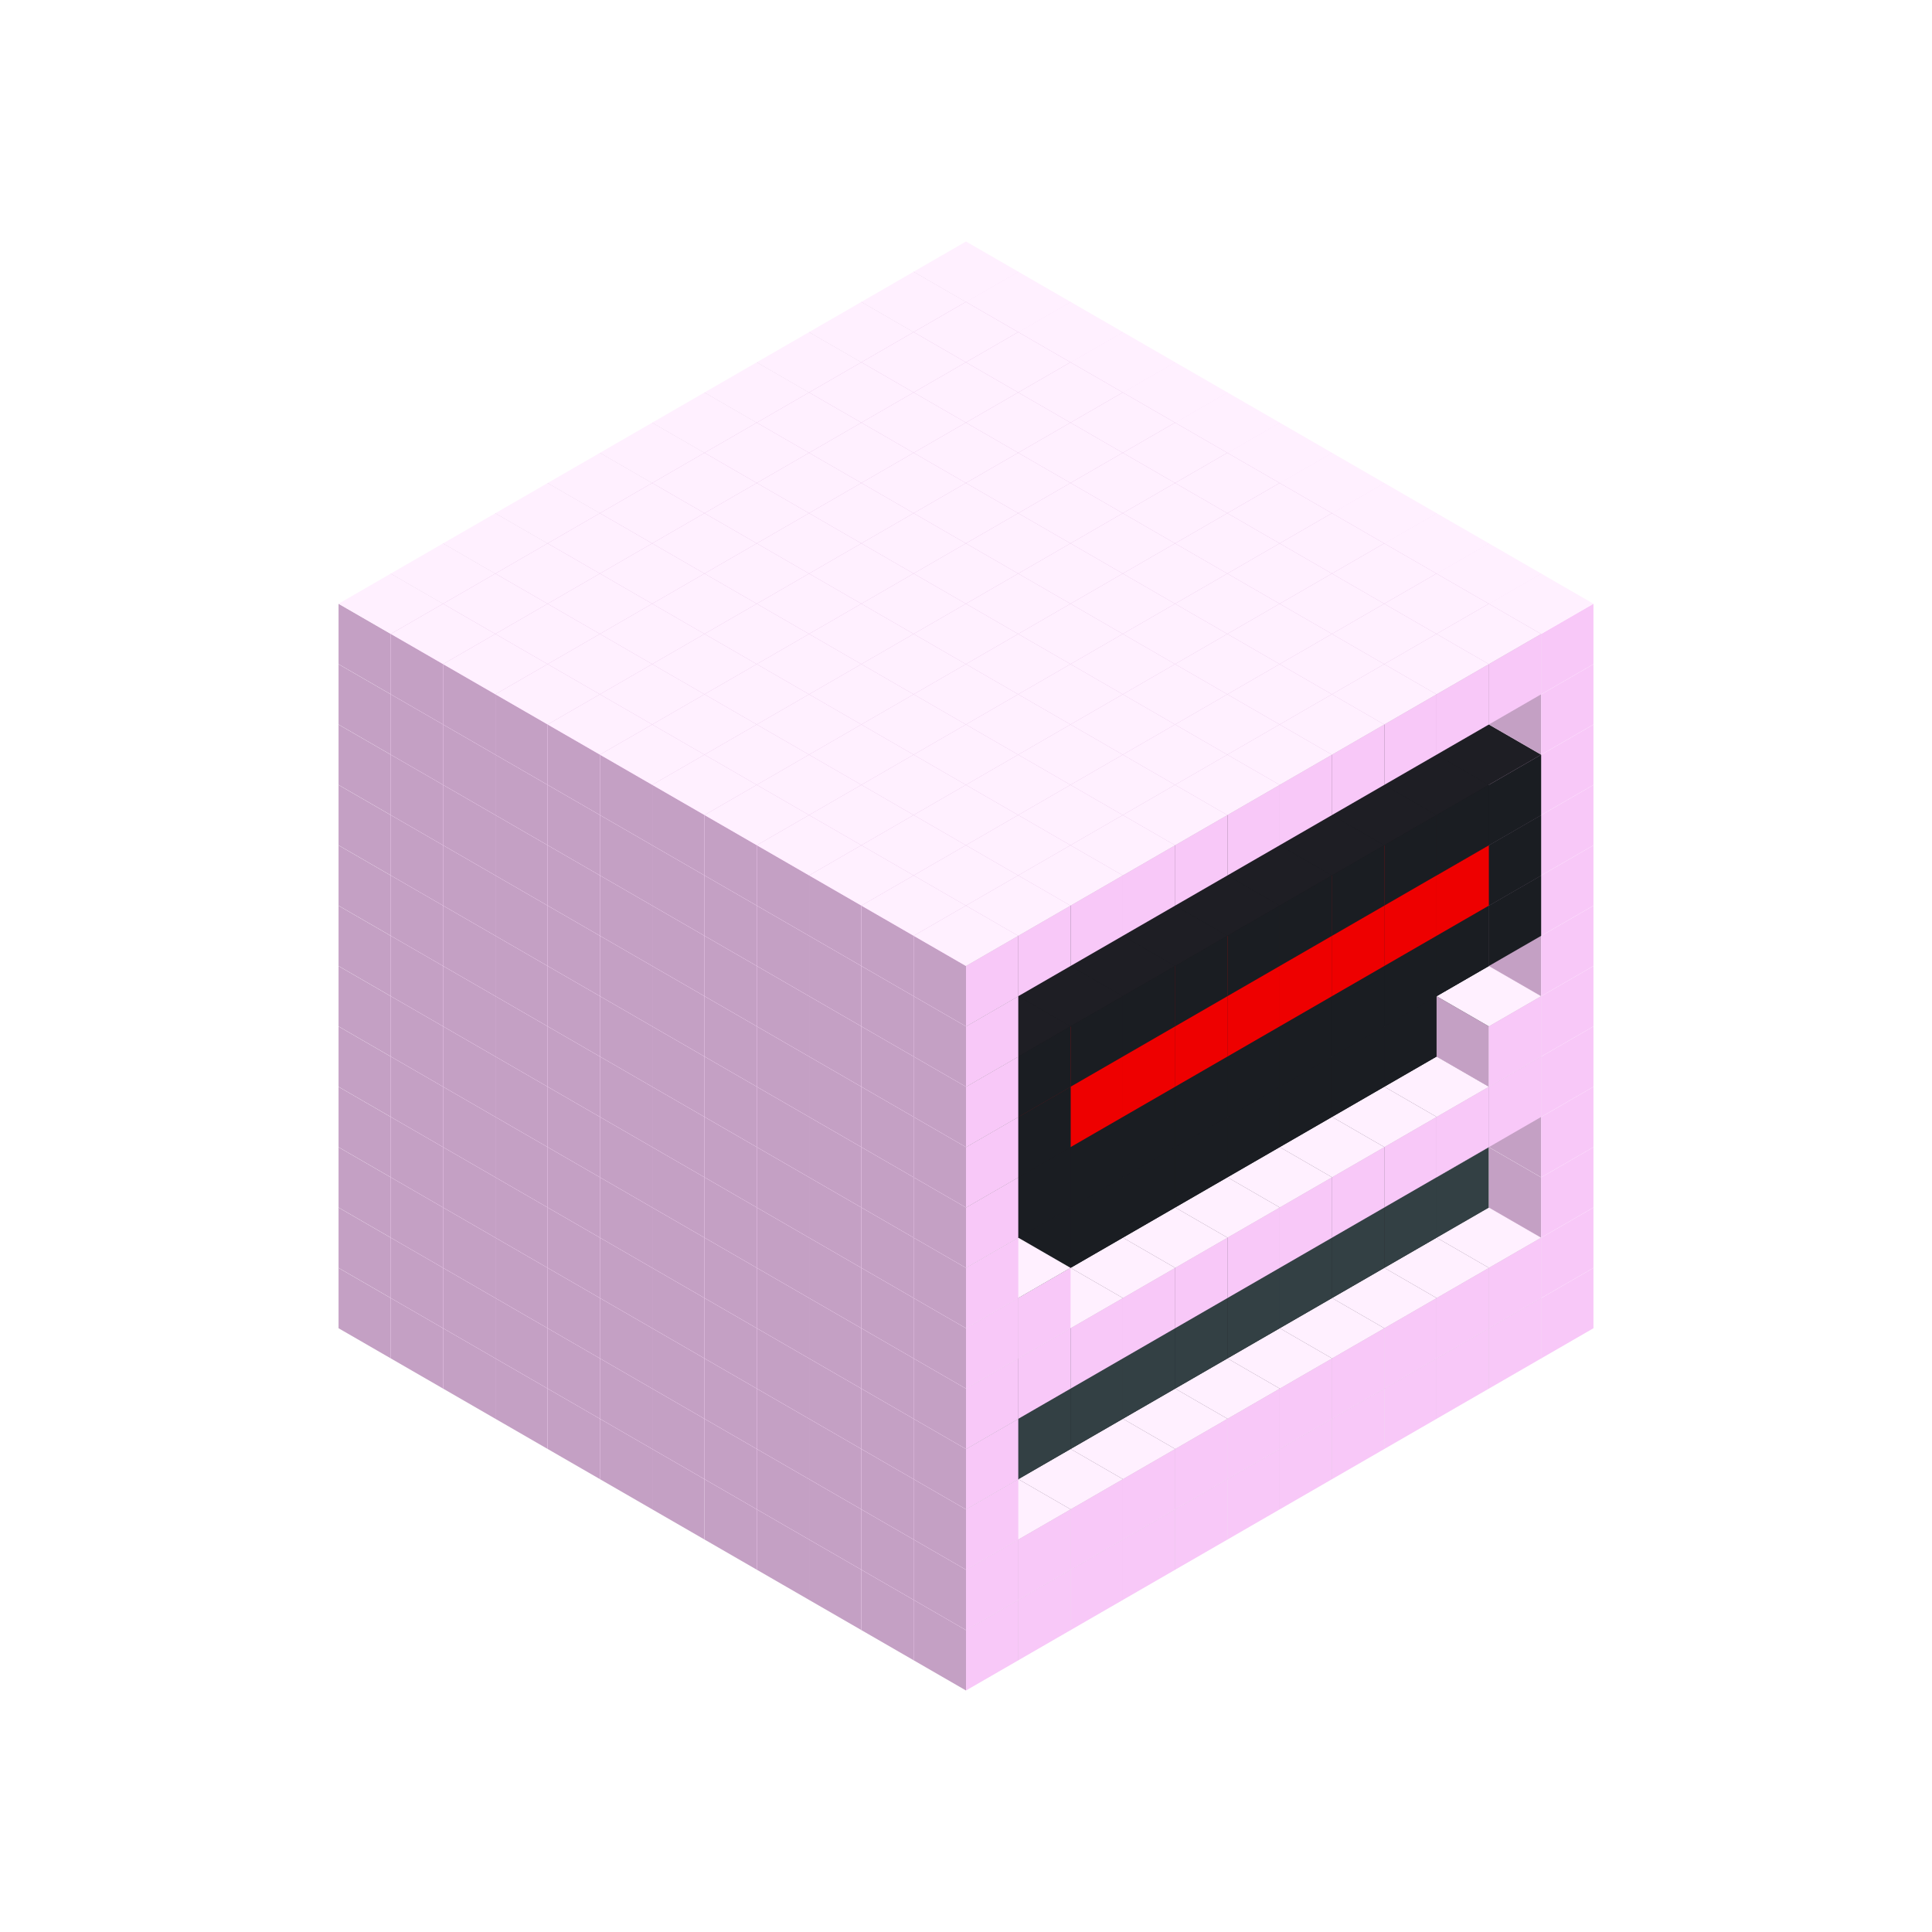 
<svg width='600' height='600' viewBox='4436371 5550000 3200000 3200000' xmlns='http://www.w3.org/2000/svg' xmlns:xlink='http://www.w3.org/1999/xlink'>
<use xlink:href='#v-0x00000059-1' transform='translate(983738,3600000)'/>
<use xlink:href='#v-0x00000059-1' transform='translate(1070341,3650000)'/>
<use xlink:href='#v-0x00000059-1' transform='translate(1156944,3700000)'/>
<use xlink:href='#v-0x00000059-1' transform='translate(1243547,3750000)'/>
<use xlink:href='#v-0x00000059-1' transform='translate(1330150,3800000)'/>
<use xlink:href='#v-0x00000059-1' transform='translate(1416753,3850000)'/>
<use xlink:href='#v-0x00000059-1' transform='translate(1503356,3900000)'/>
<use xlink:href='#v-0x00000059-1' transform='translate(1589959,3950000)'/>
<use xlink:href='#v-0x00000059-1' transform='translate(1676562,4000000)'/>
<use xlink:href='#v-0x00000059-1' transform='translate(1763165,4050000)'/>
<use xlink:href='#v-0x00000059-1' transform='translate(1849768,4100000)'/>
<use xlink:href='#v-0x00000059-1' transform='translate(2889004,3600000)'/>
<use xlink:href='#v-0x00000059-1' transform='translate(2802401,3650000)'/>
<use xlink:href='#v-0x00000059-1' transform='translate(2715798,3700000)'/>
<use xlink:href='#v-0x00000059-1' transform='translate(2629195,3750000)'/>
<use xlink:href='#v-0x00000059-1' transform='translate(2542592,3800000)'/>
<use xlink:href='#v-0x00000059-1' transform='translate(2455989,3850000)'/>
<use xlink:href='#v-0x00000059-1' transform='translate(2369386,3900000)'/>
<use xlink:href='#v-0x00000059-1' transform='translate(2282783,3950000)'/>
<use xlink:href='#v-0x00000059-1' transform='translate(2196180,4000000)'/>
<use xlink:href='#v-0x00000059-1' transform='translate(2109577,4050000)'/>
<use xlink:href='#v-0x00000059-1' transform='translate(2022974,4100000)'/>
<use xlink:href='#v-0x00000059-1' transform='translate(1936371,4150000)'/>
<use xlink:href='#v-0x00000059-1' transform='translate(983738,3500000)'/>
<use xlink:href='#v-0x00000059-1' transform='translate(1070341,3550000)'/>
<use xlink:href='#v-0x00000059-1' transform='translate(1156944,3600000)'/>
<use xlink:href='#v-0x00000059-1' transform='translate(1243547,3650000)'/>
<use xlink:href='#v-0x00000059-1' transform='translate(1330150,3700000)'/>
<use xlink:href='#v-0x00000059-1' transform='translate(1416753,3750000)'/>
<use xlink:href='#v-0x00000059-1' transform='translate(1503356,3800000)'/>
<use xlink:href='#v-0x00000059-1' transform='translate(1589959,3850000)'/>
<use xlink:href='#v-0x00000059-1' transform='translate(1676562,3900000)'/>
<use xlink:href='#v-0x00000059-1' transform='translate(1763165,3950000)'/>
<use xlink:href='#v-0x00000059-2' transform='translate(2715798,3500000)'/>
<use xlink:href='#v-0x00000059-2' transform='translate(2629195,3550000)'/>
<use xlink:href='#v-0x00000059-2' transform='translate(2542592,3600000)'/>
<use xlink:href='#v-0x00000059-2' transform='translate(2455989,3650000)'/>
<use xlink:href='#v-0x00000059-2' transform='translate(2369386,3700000)'/>
<use xlink:href='#v-0x00000059-2' transform='translate(2282783,3750000)'/>
<use xlink:href='#v-0x00000059-2' transform='translate(2196180,3800000)'/>
<use xlink:href='#v-0x00000059-2' transform='translate(2109577,3850000)'/>
<use xlink:href='#v-0x00000059-2' transform='translate(2022974,3900000)'/>
<use xlink:href='#v-0x00000059-2' transform='translate(1936371,3950000)'/>
<use xlink:href='#v-0x00000059-1' transform='translate(1849768,4000000)'/>
<use xlink:href='#v-0x00000059-1' transform='translate(2889004,3500000)'/>
<use xlink:href='#v-0x00000059-1' transform='translate(2802401,3550000)'/>
<use xlink:href='#v-0x00000059-1' transform='translate(2715798,3600000)'/>
<use xlink:href='#v-0x00000059-1' transform='translate(2629195,3650000)'/>
<use xlink:href='#v-0x00000059-1' transform='translate(2542592,3700000)'/>
<use xlink:href='#v-0x00000059-1' transform='translate(2455989,3750000)'/>
<use xlink:href='#v-0x00000059-1' transform='translate(2369386,3800000)'/>
<use xlink:href='#v-0x00000059-1' transform='translate(2282783,3850000)'/>
<use xlink:href='#v-0x00000059-1' transform='translate(2196180,3900000)'/>
<use xlink:href='#v-0x00000059-1' transform='translate(2109577,3950000)'/>
<use xlink:href='#v-0x00000059-1' transform='translate(2022974,4000000)'/>
<use xlink:href='#v-0x00000059-1' transform='translate(1936371,4050000)'/>
<use xlink:href='#v-0x00000059-1' transform='translate(983738,3400000)'/>
<use xlink:href='#v-0x00000059-1' transform='translate(1070341,3450000)'/>
<use xlink:href='#v-0x00000059-1' transform='translate(1156944,3500000)'/>
<use xlink:href='#v-0x00000059-1' transform='translate(1243547,3550000)'/>
<use xlink:href='#v-0x00000059-1' transform='translate(1330150,3600000)'/>
<use xlink:href='#v-0x00000059-1' transform='translate(1416753,3650000)'/>
<use xlink:href='#v-0x00000059-1' transform='translate(1503356,3700000)'/>
<use xlink:href='#v-0x00000059-1' transform='translate(1589959,3750000)'/>
<use xlink:href='#v-0x00000059-1' transform='translate(1676562,3800000)'/>
<use xlink:href='#v-0x00000059-1' transform='translate(1763165,3850000)'/>
<use xlink:href='#v-0x00000059-4' transform='translate(2715798,3400000)'/>
<use xlink:href='#v-0x00000059-4' transform='translate(2629195,3450000)'/>
<use xlink:href='#v-0x00000059-4' transform='translate(2542592,3500000)'/>
<use xlink:href='#v-0x00000059-4' transform='translate(2455989,3550000)'/>
<use xlink:href='#v-0x00000059-4' transform='translate(2369386,3600000)'/>
<use xlink:href='#v-0x00000059-4' transform='translate(2282783,3650000)'/>
<use xlink:href='#v-0x00000059-4' transform='translate(2196180,3700000)'/>
<use xlink:href='#v-0x00000059-4' transform='translate(2109577,3750000)'/>
<use xlink:href='#v-0x00000059-4' transform='translate(2022974,3800000)'/>
<use xlink:href='#v-0x00000059-4' transform='translate(1936371,3850000)'/>
<use xlink:href='#v-0x00000059-1' transform='translate(1849768,3900000)'/>
<use xlink:href='#v-0x00000059-1' transform='translate(2889004,3400000)'/>
<use xlink:href='#v-0x00000059-1' transform='translate(1936371,3950000)'/>
<use xlink:href='#v-0x00000059-1' transform='translate(983738,3300000)'/>
<use xlink:href='#v-0x00000059-1' transform='translate(1070341,3350000)'/>
<use xlink:href='#v-0x00000059-1' transform='translate(1156944,3400000)'/>
<use xlink:href='#v-0x00000059-1' transform='translate(1243547,3450000)'/>
<use xlink:href='#v-0x00000059-1' transform='translate(1330150,3500000)'/>
<use xlink:href='#v-0x00000059-1' transform='translate(1416753,3550000)'/>
<use xlink:href='#v-0x00000059-1' transform='translate(1503356,3600000)'/>
<use xlink:href='#v-0x00000059-1' transform='translate(1589959,3650000)'/>
<use xlink:href='#v-0x00000059-1' transform='translate(1676562,3700000)'/>
<use xlink:href='#v-0x00000059-1' transform='translate(1763165,3750000)'/>
<use xlink:href='#v-0x00000059-4' transform='translate(2715798,3300000)'/>
<use xlink:href='#v-0x00000059-4' transform='translate(2629195,3350000)'/>
<use xlink:href='#v-0x00000059-4' transform='translate(2542592,3400000)'/>
<use xlink:href='#v-0x00000059-4' transform='translate(2455989,3450000)'/>
<use xlink:href='#v-0x00000059-4' transform='translate(2369386,3500000)'/>
<use xlink:href='#v-0x00000059-4' transform='translate(2282783,3550000)'/>
<use xlink:href='#v-0x00000059-4' transform='translate(2196180,3600000)'/>
<use xlink:href='#v-0x00000059-4' transform='translate(2109577,3650000)'/>
<use xlink:href='#v-0x00000059-4' transform='translate(2022974,3700000)'/>
<use xlink:href='#v-0x00000059-4' transform='translate(1936371,3750000)'/>
<use xlink:href='#v-0x00000059-1' transform='translate(1849768,3800000)'/>
<use xlink:href='#v-0x00000059-1' transform='translate(2889004,3300000)'/>
<use xlink:href='#v-0x00000059-1' transform='translate(1936371,3850000)'/>
<use xlink:href='#v-0x00000059-1' transform='translate(983738,3200000)'/>
<use xlink:href='#v-0x00000059-1' transform='translate(1070341,3250000)'/>
<use xlink:href='#v-0x00000059-1' transform='translate(1156944,3300000)'/>
<use xlink:href='#v-0x00000059-1' transform='translate(1243547,3350000)'/>
<use xlink:href='#v-0x00000059-1' transform='translate(1330150,3400000)'/>
<use xlink:href='#v-0x00000059-1' transform='translate(1416753,3450000)'/>
<use xlink:href='#v-0x00000059-1' transform='translate(1503356,3500000)'/>
<use xlink:href='#v-0x00000059-1' transform='translate(1589959,3550000)'/>
<use xlink:href='#v-0x00000059-1' transform='translate(1676562,3600000)'/>
<use xlink:href='#v-0x00000059-1' transform='translate(1763165,3650000)'/>
<use xlink:href='#v-0x00000059-2' transform='translate(2715798,3200000)'/>
<use xlink:href='#v-0x00000059-2' transform='translate(2629195,3250000)'/>
<use xlink:href='#v-0x00000059-2' transform='translate(2542592,3300000)'/>
<use xlink:href='#v-0x00000059-2' transform='translate(2455989,3350000)'/>
<use xlink:href='#v-0x00000059-2' transform='translate(2369386,3400000)'/>
<use xlink:href='#v-0x00000059-2' transform='translate(2282783,3450000)'/>
<use xlink:href='#v-0x00000059-2' transform='translate(2196180,3500000)'/>
<use xlink:href='#v-0x00000059-2' transform='translate(2109577,3550000)'/>
<use xlink:href='#v-0x00000059-2' transform='translate(2022974,3600000)'/>
<use xlink:href='#v-0x00000059-2' transform='translate(1936371,3650000)'/>
<use xlink:href='#v-0x00000059-1' transform='translate(1849768,3700000)'/>
<use xlink:href='#v-0x00000059-1' transform='translate(2889004,3200000)'/>
<use xlink:href='#v-0x00000059-1' transform='translate(2802401,3250000)'/>
<use xlink:href='#v-0x00000059-1' transform='translate(2715798,3300000)'/>
<use xlink:href='#v-0x00000059-1' transform='translate(2629195,3350000)'/>
<use xlink:href='#v-0x00000059-1' transform='translate(2542592,3400000)'/>
<use xlink:href='#v-0x00000059-1' transform='translate(2455989,3450000)'/>
<use xlink:href='#v-0x00000059-1' transform='translate(2369386,3500000)'/>
<use xlink:href='#v-0x00000059-1' transform='translate(2282783,3550000)'/>
<use xlink:href='#v-0x00000059-1' transform='translate(2196180,3600000)'/>
<use xlink:href='#v-0x00000059-1' transform='translate(2109577,3650000)'/>
<use xlink:href='#v-0x00000059-1' transform='translate(2022974,3700000)'/>
<use xlink:href='#v-0x00000059-1' transform='translate(1936371,3750000)'/>
<use xlink:href='#v-0x00000059-1' transform='translate(983738,3100000)'/>
<use xlink:href='#v-0x00000059-1' transform='translate(1070341,3150000)'/>
<use xlink:href='#v-0x00000059-1' transform='translate(1156944,3200000)'/>
<use xlink:href='#v-0x00000059-1' transform='translate(1243547,3250000)'/>
<use xlink:href='#v-0x00000059-1' transform='translate(1330150,3300000)'/>
<use xlink:href='#v-0x00000059-1' transform='translate(1416753,3350000)'/>
<use xlink:href='#v-0x00000059-1' transform='translate(1503356,3400000)'/>
<use xlink:href='#v-0x00000059-1' transform='translate(1589959,3450000)'/>
<use xlink:href='#v-0x00000059-1' transform='translate(1676562,3500000)'/>
<use xlink:href='#v-0x00000059-1' transform='translate(1763165,3550000)'/>
<use xlink:href='#v-0x00000059-2' transform='translate(2715798,3100000)'/>
<use xlink:href='#v-0x00000059-2' transform='translate(2629195,3150000)'/>
<use xlink:href='#v-0x00000059-2' transform='translate(2542592,3200000)'/>
<use xlink:href='#v-0x00000059-2' transform='translate(2455989,3250000)'/>
<use xlink:href='#v-0x00000059-2' transform='translate(2369386,3300000)'/>
<use xlink:href='#v-0x00000059-2' transform='translate(2282783,3350000)'/>
<use xlink:href='#v-0x00000059-2' transform='translate(2196180,3400000)'/>
<use xlink:href='#v-0x00000059-2' transform='translate(2109577,3450000)'/>
<use xlink:href='#v-0x00000059-2' transform='translate(2022974,3500000)'/>
<use xlink:href='#v-0x00000059-2' transform='translate(1936371,3550000)'/>
<use xlink:href='#v-0x00000059-1' transform='translate(1849768,3600000)'/>
<use xlink:href='#v-0x00000059-1' transform='translate(2889004,3100000)'/>
<use xlink:href='#v-0x00000059-1' transform='translate(2802401,3150000)'/>
<use xlink:href='#v-0x00000059-1' transform='translate(2022974,3600000)'/>
<use xlink:href='#v-0x00000059-1' transform='translate(1936371,3650000)'/>
<use xlink:href='#v-0x00000059-1' transform='translate(983738,3000000)'/>
<use xlink:href='#v-0x00000059-1' transform='translate(1070341,3050000)'/>
<use xlink:href='#v-0x00000059-1' transform='translate(1156944,3100000)'/>
<use xlink:href='#v-0x00000059-1' transform='translate(1243547,3150000)'/>
<use xlink:href='#v-0x00000059-1' transform='translate(1330150,3200000)'/>
<use xlink:href='#v-0x00000059-1' transform='translate(1416753,3250000)'/>
<use xlink:href='#v-0x00000059-1' transform='translate(1503356,3300000)'/>
<use xlink:href='#v-0x00000059-1' transform='translate(1589959,3350000)'/>
<use xlink:href='#v-0x00000059-1' transform='translate(1676562,3400000)'/>
<use xlink:href='#v-0x00000059-1' transform='translate(1763165,3450000)'/>
<use xlink:href='#v-0x00000059-2' transform='translate(2715798,3000000)'/>
<use xlink:href='#v-0x00000059-2' transform='translate(2629195,3050000)'/>
<use xlink:href='#v-0x00000059-2' transform='translate(2542592,3100000)'/>
<use xlink:href='#v-0x00000059-2' transform='translate(2455989,3150000)'/>
<use xlink:href='#v-0x00000059-2' transform='translate(2369386,3200000)'/>
<use xlink:href='#v-0x00000059-2' transform='translate(2282783,3250000)'/>
<use xlink:href='#v-0x00000059-2' transform='translate(2196180,3300000)'/>
<use xlink:href='#v-0x00000059-2' transform='translate(2109577,3350000)'/>
<use xlink:href='#v-0x00000059-2' transform='translate(2022974,3400000)'/>
<use xlink:href='#v-0x00000059-2' transform='translate(1936371,3450000)'/>
<use xlink:href='#v-0x00000059-1' transform='translate(1849768,3500000)'/>
<use xlink:href='#v-0x00000059-1' transform='translate(2889004,3000000)'/>
<use xlink:href='#v-0x00000059-1' transform='translate(1936371,3550000)'/>
<use xlink:href='#v-0x00000059-1' transform='translate(983738,2900000)'/>
<use xlink:href='#v-0x00000059-1' transform='translate(1070341,2950000)'/>
<use xlink:href='#v-0x00000059-1' transform='translate(1156944,3000000)'/>
<use xlink:href='#v-0x00000059-1' transform='translate(1243547,3050000)'/>
<use xlink:href='#v-0x00000059-1' transform='translate(1330150,3100000)'/>
<use xlink:href='#v-0x00000059-1' transform='translate(1416753,3150000)'/>
<use xlink:href='#v-0x00000059-1' transform='translate(1503356,3200000)'/>
<use xlink:href='#v-0x00000059-1' transform='translate(1589959,3250000)'/>
<use xlink:href='#v-0x00000059-1' transform='translate(1676562,3300000)'/>
<use xlink:href='#v-0x00000059-1' transform='translate(1763165,3350000)'/>
<use xlink:href='#v-0x00000059-2' transform='translate(2715798,2900000)'/>
<use xlink:href='#v-0x00000059-2' transform='translate(2629195,2950000)'/>
<use xlink:href='#v-0x00000059-2' transform='translate(2542592,3000000)'/>
<use xlink:href='#v-0x00000059-2' transform='translate(2455989,3050000)'/>
<use xlink:href='#v-0x00000059-2' transform='translate(2369386,3100000)'/>
<use xlink:href='#v-0x00000059-2' transform='translate(2282783,3150000)'/>
<use xlink:href='#v-0x00000059-2' transform='translate(2196180,3200000)'/>
<use xlink:href='#v-0x00000059-2' transform='translate(2109577,3250000)'/>
<use xlink:href='#v-0x00000059-2' transform='translate(2022974,3300000)'/>
<use xlink:href='#v-0x00000059-2' transform='translate(1936371,3350000)'/>
<use xlink:href='#v-0x00000059-1' transform='translate(1849768,3400000)'/>
<use xlink:href='#v-0x00000059-1' transform='translate(2889004,2900000)'/>
<use xlink:href='#v-0x00000059-5' transform='translate(2802401,2950000)'/>
<use xlink:href='#v-0x00000059-5' transform='translate(2715798,3000000)'/>
<use xlink:href='#v-0x00000059-5' transform='translate(2629195,3050000)'/>
<use xlink:href='#v-0x00000059-5' transform='translate(2542592,3100000)'/>
<use xlink:href='#v-0x00000059-5' transform='translate(2455989,3150000)'/>
<use xlink:href='#v-0x00000059-5' transform='translate(2369386,3200000)'/>
<use xlink:href='#v-0x00000059-5' transform='translate(2282783,3250000)'/>
<use xlink:href='#v-0x00000059-5' transform='translate(2196180,3300000)'/>
<use xlink:href='#v-0x00000059-5' transform='translate(2109577,3350000)'/>
<use xlink:href='#v-0x00000059-5' transform='translate(2022974,3400000)'/>
<use xlink:href='#v-0x00000059-1' transform='translate(1936371,3450000)'/>
<use xlink:href='#v-0x00000059-1' transform='translate(983738,2800000)'/>
<use xlink:href='#v-0x00000059-1' transform='translate(1070341,2850000)'/>
<use xlink:href='#v-0x00000059-1' transform='translate(1156944,2900000)'/>
<use xlink:href='#v-0x00000059-1' transform='translate(1243547,2950000)'/>
<use xlink:href='#v-0x00000059-1' transform='translate(1330150,3000000)'/>
<use xlink:href='#v-0x00000059-1' transform='translate(1416753,3050000)'/>
<use xlink:href='#v-0x00000059-1' transform='translate(1503356,3100000)'/>
<use xlink:href='#v-0x00000059-1' transform='translate(1589959,3150000)'/>
<use xlink:href='#v-0x00000059-1' transform='translate(1676562,3200000)'/>
<use xlink:href='#v-0x00000059-1' transform='translate(1763165,3250000)'/>
<use xlink:href='#v-0x00000059-2' transform='translate(2715798,2800000)'/>
<use xlink:href='#v-0x00000059-2' transform='translate(2629195,2850000)'/>
<use xlink:href='#v-0x00000059-2' transform='translate(2542592,2900000)'/>
<use xlink:href='#v-0x00000059-2' transform='translate(2455989,2950000)'/>
<use xlink:href='#v-0x00000059-2' transform='translate(2369386,3000000)'/>
<use xlink:href='#v-0x00000059-2' transform='translate(2282783,3050000)'/>
<use xlink:href='#v-0x00000059-2' transform='translate(2196180,3100000)'/>
<use xlink:href='#v-0x00000059-2' transform='translate(2109577,3150000)'/>
<use xlink:href='#v-0x00000059-2' transform='translate(2022974,3200000)'/>
<use xlink:href='#v-0x00000059-2' transform='translate(1936371,3250000)'/>
<use xlink:href='#v-0x00000059-1' transform='translate(1849768,3300000)'/>
<use xlink:href='#v-0x00000059-1' transform='translate(2889004,2800000)'/>
<use xlink:href='#v-0x00000059-5' transform='translate(2802401,2850000)'/>
<use xlink:href='#v-0x00000059-6' transform='translate(2715798,2900000)'/>
<use xlink:href='#v-0x00000059-6' transform='translate(2629195,2950000)'/>
<use xlink:href='#v-0x00000059-6' transform='translate(2542592,3000000)'/>
<use xlink:href='#v-0x00000059-6' transform='translate(2455989,3050000)'/>
<use xlink:href='#v-0x00000059-6' transform='translate(2369386,3100000)'/>
<use xlink:href='#v-0x00000059-6' transform='translate(2282783,3150000)'/>
<use xlink:href='#v-0x00000059-6' transform='translate(2196180,3200000)'/>
<use xlink:href='#v-0x00000059-6' transform='translate(2109577,3250000)'/>
<use xlink:href='#v-0x00000059-5' transform='translate(2022974,3300000)'/>
<use xlink:href='#v-0x00000059-1' transform='translate(1936371,3350000)'/>
<use xlink:href='#v-0x00000059-1' transform='translate(983738,2700000)'/>
<use xlink:href='#v-0x00000059-1' transform='translate(1070341,2750000)'/>
<use xlink:href='#v-0x00000059-1' transform='translate(1156944,2800000)'/>
<use xlink:href='#v-0x00000059-1' transform='translate(1243547,2850000)'/>
<use xlink:href='#v-0x00000059-1' transform='translate(1330150,2900000)'/>
<use xlink:href='#v-0x00000059-1' transform='translate(1416753,2950000)'/>
<use xlink:href='#v-0x00000059-1' transform='translate(1503356,3000000)'/>
<use xlink:href='#v-0x00000059-1' transform='translate(1589959,3050000)'/>
<use xlink:href='#v-0x00000059-1' transform='translate(1676562,3100000)'/>
<use xlink:href='#v-0x00000059-1' transform='translate(1763165,3150000)'/>
<use xlink:href='#v-0x00000059-2' transform='translate(2715798,2700000)'/>
<use xlink:href='#v-0x00000059-2' transform='translate(2629195,2750000)'/>
<use xlink:href='#v-0x00000059-2' transform='translate(2542592,2800000)'/>
<use xlink:href='#v-0x00000059-2' transform='translate(2455989,2850000)'/>
<use xlink:href='#v-0x00000059-2' transform='translate(2369386,2900000)'/>
<use xlink:href='#v-0x00000059-2' transform='translate(2282783,2950000)'/>
<use xlink:href='#v-0x00000059-2' transform='translate(2196180,3000000)'/>
<use xlink:href='#v-0x00000059-2' transform='translate(2109577,3050000)'/>
<use xlink:href='#v-0x00000059-2' transform='translate(2022974,3100000)'/>
<use xlink:href='#v-0x00000059-2' transform='translate(1936371,3150000)'/>
<use xlink:href='#v-0x00000059-1' transform='translate(1849768,3200000)'/>
<use xlink:href='#v-0x00000059-1' transform='translate(2889004,2700000)'/>
<use xlink:href='#v-0x00000059-5' transform='translate(2802401,2750000)'/>
<use xlink:href='#v-0x00000059-5' transform='translate(2715798,2800000)'/>
<use xlink:href='#v-0x00000059-5' transform='translate(2629195,2850000)'/>
<use xlink:href='#v-0x00000059-5' transform='translate(2542592,2900000)'/>
<use xlink:href='#v-0x00000059-5' transform='translate(2455989,2950000)'/>
<use xlink:href='#v-0x00000059-5' transform='translate(2369386,3000000)'/>
<use xlink:href='#v-0x00000059-5' transform='translate(2282783,3050000)'/>
<use xlink:href='#v-0x00000059-5' transform='translate(2196180,3100000)'/>
<use xlink:href='#v-0x00000059-5' transform='translate(2109577,3150000)'/>
<use xlink:href='#v-0x00000059-5' transform='translate(2022974,3200000)'/>
<use xlink:href='#v-0x00000059-1' transform='translate(1936371,3250000)'/>
<use xlink:href='#v-0x00000059-1' transform='translate(983738,2600000)'/>
<use xlink:href='#v-0x00000059-1' transform='translate(1070341,2650000)'/>
<use xlink:href='#v-0x00000059-1' transform='translate(1156944,2700000)'/>
<use xlink:href='#v-0x00000059-1' transform='translate(1243547,2750000)'/>
<use xlink:href='#v-0x00000059-1' transform='translate(1330150,2800000)'/>
<use xlink:href='#v-0x00000059-1' transform='translate(1416753,2850000)'/>
<use xlink:href='#v-0x00000059-1' transform='translate(1503356,2900000)'/>
<use xlink:href='#v-0x00000059-1' transform='translate(1589959,2950000)'/>
<use xlink:href='#v-0x00000059-1' transform='translate(1676562,3000000)'/>
<use xlink:href='#v-0x00000059-1' transform='translate(1763165,3050000)'/>
<use xlink:href='#v-0x00000059-2' transform='translate(2715798,2600000)'/>
<use xlink:href='#v-0x00000059-2' transform='translate(2629195,2650000)'/>
<use xlink:href='#v-0x00000059-2' transform='translate(2542592,2700000)'/>
<use xlink:href='#v-0x00000059-2' transform='translate(2455989,2750000)'/>
<use xlink:href='#v-0x00000059-2' transform='translate(2369386,2800000)'/>
<use xlink:href='#v-0x00000059-2' transform='translate(2282783,2850000)'/>
<use xlink:href='#v-0x00000059-2' transform='translate(2196180,2900000)'/>
<use xlink:href='#v-0x00000059-2' transform='translate(2109577,2950000)'/>
<use xlink:href='#v-0x00000059-2' transform='translate(2022974,3000000)'/>
<use xlink:href='#v-0x00000059-2' transform='translate(1936371,3050000)'/>
<use xlink:href='#v-0x00000059-1' transform='translate(1849768,3100000)'/>
<use xlink:href='#v-0x00000059-1' transform='translate(2889004,2600000)'/>
<use xlink:href='#v-0x00000059-1' transform='translate(1936371,3150000)'/>
<use xlink:href='#v-0x00000059-1' transform='translate(1936371,1950000)'/>
<use xlink:href='#v-0x00000059-1' transform='translate(1849768,2000000)'/>
<use xlink:href='#v-0x00000059-1' transform='translate(1763165,2050000)'/>
<use xlink:href='#v-0x00000059-1' transform='translate(1676562,2100000)'/>
<use xlink:href='#v-0x00000059-1' transform='translate(1589959,2150000)'/>
<use xlink:href='#v-0x00000059-1' transform='translate(1503356,2200000)'/>
<use xlink:href='#v-0x00000059-1' transform='translate(1416753,2250000)'/>
<use xlink:href='#v-0x00000059-1' transform='translate(1330150,2300000)'/>
<use xlink:href='#v-0x00000059-1' transform='translate(1243547,2350000)'/>
<use xlink:href='#v-0x00000059-1' transform='translate(1156944,2400000)'/>
<use xlink:href='#v-0x00000059-1' transform='translate(1070341,2450000)'/>
<use xlink:href='#v-0x00000059-1' transform='translate(983738,2500000)'/>
<use xlink:href='#v-0x00000059-1' transform='translate(2022974,2000000)'/>
<use xlink:href='#v-0x00000059-1' transform='translate(1936371,2050000)'/>
<use xlink:href='#v-0x00000059-1' transform='translate(1849768,2100000)'/>
<use xlink:href='#v-0x00000059-1' transform='translate(1763165,2150000)'/>
<use xlink:href='#v-0x00000059-1' transform='translate(1676562,2200000)'/>
<use xlink:href='#v-0x00000059-1' transform='translate(1589959,2250000)'/>
<use xlink:href='#v-0x00000059-1' transform='translate(1503356,2300000)'/>
<use xlink:href='#v-0x00000059-1' transform='translate(1416753,2350000)'/>
<use xlink:href='#v-0x00000059-1' transform='translate(1330150,2400000)'/>
<use xlink:href='#v-0x00000059-1' transform='translate(1243547,2450000)'/>
<use xlink:href='#v-0x00000059-1' transform='translate(1156944,2500000)'/>
<use xlink:href='#v-0x00000059-1' transform='translate(1070341,2550000)'/>
<use xlink:href='#v-0x00000059-1' transform='translate(2109577,2050000)'/>
<use xlink:href='#v-0x00000059-1' transform='translate(2022974,2100000)'/>
<use xlink:href='#v-0x00000059-1' transform='translate(1936371,2150000)'/>
<use xlink:href='#v-0x00000059-1' transform='translate(1849768,2200000)'/>
<use xlink:href='#v-0x00000059-1' transform='translate(1763165,2250000)'/>
<use xlink:href='#v-0x00000059-1' transform='translate(1676562,2300000)'/>
<use xlink:href='#v-0x00000059-1' transform='translate(1589959,2350000)'/>
<use xlink:href='#v-0x00000059-1' transform='translate(1503356,2400000)'/>
<use xlink:href='#v-0x00000059-1' transform='translate(1416753,2450000)'/>
<use xlink:href='#v-0x00000059-1' transform='translate(1330150,2500000)'/>
<use xlink:href='#v-0x00000059-1' transform='translate(1243547,2550000)'/>
<use xlink:href='#v-0x00000059-1' transform='translate(1156944,2600000)'/>
<use xlink:href='#v-0x00000059-1' transform='translate(2196180,2100000)'/>
<use xlink:href='#v-0x00000059-1' transform='translate(2109577,2150000)'/>
<use xlink:href='#v-0x00000059-1' transform='translate(2022974,2200000)'/>
<use xlink:href='#v-0x00000059-1' transform='translate(1936371,2250000)'/>
<use xlink:href='#v-0x00000059-1' transform='translate(1849768,2300000)'/>
<use xlink:href='#v-0x00000059-1' transform='translate(1763165,2350000)'/>
<use xlink:href='#v-0x00000059-1' transform='translate(1676562,2400000)'/>
<use xlink:href='#v-0x00000059-1' transform='translate(1589959,2450000)'/>
<use xlink:href='#v-0x00000059-1' transform='translate(1503356,2500000)'/>
<use xlink:href='#v-0x00000059-1' transform='translate(1416753,2550000)'/>
<use xlink:href='#v-0x00000059-1' transform='translate(1330150,2600000)'/>
<use xlink:href='#v-0x00000059-1' transform='translate(1243547,2650000)'/>
<use xlink:href='#v-0x00000059-1' transform='translate(2282783,2150000)'/>
<use xlink:href='#v-0x00000059-1' transform='translate(2196180,2200000)'/>
<use xlink:href='#v-0x00000059-1' transform='translate(2109577,2250000)'/>
<use xlink:href='#v-0x00000059-1' transform='translate(2022974,2300000)'/>
<use xlink:href='#v-0x00000059-1' transform='translate(1936371,2350000)'/>
<use xlink:href='#v-0x00000059-1' transform='translate(1849768,2400000)'/>
<use xlink:href='#v-0x00000059-1' transform='translate(1763165,2450000)'/>
<use xlink:href='#v-0x00000059-1' transform='translate(1676562,2500000)'/>
<use xlink:href='#v-0x00000059-1' transform='translate(1589959,2550000)'/>
<use xlink:href='#v-0x00000059-1' transform='translate(1503356,2600000)'/>
<use xlink:href='#v-0x00000059-1' transform='translate(1416753,2650000)'/>
<use xlink:href='#v-0x00000059-1' transform='translate(1330150,2700000)'/>
<use xlink:href='#v-0x00000059-1' transform='translate(2369386,2200000)'/>
<use xlink:href='#v-0x00000059-1' transform='translate(2282783,2250000)'/>
<use xlink:href='#v-0x00000059-1' transform='translate(2196180,2300000)'/>
<use xlink:href='#v-0x00000059-1' transform='translate(2109577,2350000)'/>
<use xlink:href='#v-0x00000059-1' transform='translate(2022974,2400000)'/>
<use xlink:href='#v-0x00000059-1' transform='translate(1936371,2450000)'/>
<use xlink:href='#v-0x00000059-1' transform='translate(1849768,2500000)'/>
<use xlink:href='#v-0x00000059-1' transform='translate(1763165,2550000)'/>
<use xlink:href='#v-0x00000059-1' transform='translate(1676562,2600000)'/>
<use xlink:href='#v-0x00000059-1' transform='translate(1589959,2650000)'/>
<use xlink:href='#v-0x00000059-1' transform='translate(1503356,2700000)'/>
<use xlink:href='#v-0x00000059-1' transform='translate(1416753,2750000)'/>
<use xlink:href='#v-0x00000059-1' transform='translate(2455989,2250000)'/>
<use xlink:href='#v-0x00000059-1' transform='translate(2369386,2300000)'/>
<use xlink:href='#v-0x00000059-1' transform='translate(2282783,2350000)'/>
<use xlink:href='#v-0x00000059-1' transform='translate(2196180,2400000)'/>
<use xlink:href='#v-0x00000059-1' transform='translate(2109577,2450000)'/>
<use xlink:href='#v-0x00000059-1' transform='translate(2022974,2500000)'/>
<use xlink:href='#v-0x00000059-1' transform='translate(1936371,2550000)'/>
<use xlink:href='#v-0x00000059-1' transform='translate(1849768,2600000)'/>
<use xlink:href='#v-0x00000059-1' transform='translate(1763165,2650000)'/>
<use xlink:href='#v-0x00000059-1' transform='translate(1676562,2700000)'/>
<use xlink:href='#v-0x00000059-1' transform='translate(1589959,2750000)'/>
<use xlink:href='#v-0x00000059-1' transform='translate(1503356,2800000)'/>
<use xlink:href='#v-0x00000059-1' transform='translate(2542592,2300000)'/>
<use xlink:href='#v-0x00000059-1' transform='translate(2455989,2350000)'/>
<use xlink:href='#v-0x00000059-1' transform='translate(2369386,2400000)'/>
<use xlink:href='#v-0x00000059-1' transform='translate(2282783,2450000)'/>
<use xlink:href='#v-0x00000059-1' transform='translate(2196180,2500000)'/>
<use xlink:href='#v-0x00000059-1' transform='translate(2109577,2550000)'/>
<use xlink:href='#v-0x00000059-1' transform='translate(2022974,2600000)'/>
<use xlink:href='#v-0x00000059-1' transform='translate(1936371,2650000)'/>
<use xlink:href='#v-0x00000059-1' transform='translate(1849768,2700000)'/>
<use xlink:href='#v-0x00000059-1' transform='translate(1763165,2750000)'/>
<use xlink:href='#v-0x00000059-1' transform='translate(1676562,2800000)'/>
<use xlink:href='#v-0x00000059-1' transform='translate(1589959,2850000)'/>
<use xlink:href='#v-0x00000059-1' transform='translate(2629195,2350000)'/>
<use xlink:href='#v-0x00000059-1' transform='translate(2542592,2400000)'/>
<use xlink:href='#v-0x00000059-1' transform='translate(2455989,2450000)'/>
<use xlink:href='#v-0x00000059-1' transform='translate(2369386,2500000)'/>
<use xlink:href='#v-0x00000059-1' transform='translate(2282783,2550000)'/>
<use xlink:href='#v-0x00000059-1' transform='translate(2196180,2600000)'/>
<use xlink:href='#v-0x00000059-1' transform='translate(2109577,2650000)'/>
<use xlink:href='#v-0x00000059-1' transform='translate(2022974,2700000)'/>
<use xlink:href='#v-0x00000059-1' transform='translate(1936371,2750000)'/>
<use xlink:href='#v-0x00000059-1' transform='translate(1849768,2800000)'/>
<use xlink:href='#v-0x00000059-1' transform='translate(1763165,2850000)'/>
<use xlink:href='#v-0x00000059-1' transform='translate(1676562,2900000)'/>
<use xlink:href='#v-0x00000059-1' transform='translate(2715798,2400000)'/>
<use xlink:href='#v-0x00000059-1' transform='translate(2629195,2450000)'/>
<use xlink:href='#v-0x00000059-1' transform='translate(2542592,2500000)'/>
<use xlink:href='#v-0x00000059-1' transform='translate(2455989,2550000)'/>
<use xlink:href='#v-0x00000059-1' transform='translate(2369386,2600000)'/>
<use xlink:href='#v-0x00000059-1' transform='translate(2282783,2650000)'/>
<use xlink:href='#v-0x00000059-1' transform='translate(2196180,2700000)'/>
<use xlink:href='#v-0x00000059-1' transform='translate(2109577,2750000)'/>
<use xlink:href='#v-0x00000059-1' transform='translate(2022974,2800000)'/>
<use xlink:href='#v-0x00000059-1' transform='translate(1936371,2850000)'/>
<use xlink:href='#v-0x00000059-1' transform='translate(1849768,2900000)'/>
<use xlink:href='#v-0x00000059-1' transform='translate(1763165,2950000)'/>
<use xlink:href='#v-0x00000059-1' transform='translate(2802401,2450000)'/>
<use xlink:href='#v-0x00000059-1' transform='translate(2715798,2500000)'/>
<use xlink:href='#v-0x00000059-1' transform='translate(2629195,2550000)'/>
<use xlink:href='#v-0x00000059-1' transform='translate(2542592,2600000)'/>
<use xlink:href='#v-0x00000059-1' transform='translate(2455989,2650000)'/>
<use xlink:href='#v-0x00000059-1' transform='translate(2369386,2700000)'/>
<use xlink:href='#v-0x00000059-1' transform='translate(2282783,2750000)'/>
<use xlink:href='#v-0x00000059-1' transform='translate(2196180,2800000)'/>
<use xlink:href='#v-0x00000059-1' transform='translate(2109577,2850000)'/>
<use xlink:href='#v-0x00000059-1' transform='translate(2022974,2900000)'/>
<use xlink:href='#v-0x00000059-1' transform='translate(1936371,2950000)'/>
<use xlink:href='#v-0x00000059-1' transform='translate(1849768,3000000)'/>
<use xlink:href='#v-0x00000059-1' transform='translate(2889004,2500000)'/>
<use xlink:href='#v-0x00000059-1' transform='translate(2802401,2550000)'/>
<use xlink:href='#v-0x00000059-1' transform='translate(2715798,2600000)'/>
<use xlink:href='#v-0x00000059-1' transform='translate(2629195,2650000)'/>
<use xlink:href='#v-0x00000059-1' transform='translate(2542592,2700000)'/>
<use xlink:href='#v-0x00000059-1' transform='translate(2455989,2750000)'/>
<use xlink:href='#v-0x00000059-1' transform='translate(2369386,2800000)'/>
<use xlink:href='#v-0x00000059-1' transform='translate(2282783,2850000)'/>
<use xlink:href='#v-0x00000059-1' transform='translate(2196180,2900000)'/>
<use xlink:href='#v-0x00000059-1' transform='translate(2109577,2950000)'/>
<use xlink:href='#v-0x00000059-1' transform='translate(2022974,3000000)'/>
<use xlink:href='#v-0x00000059-1' transform='translate(1936371,3050000)'/>
<defs>
<g id='v-0x00000059-1'>
<polygon points='4100000,4100000 4100000,4200000 4013397,4150000 4013397,4050000' fill='#c4a0c4'/>
<polygon points='4100000,4100000 4100000,4200000 4186602,4150000 4186602,4050000' fill='#f8c8f8'/>
<polygon points='4100000,4100000 4013397,4050000 4100000,4000000 4186602,4050000' fill='#fff0ff'/>
</g>
<g id='v-0x00000059-2'>
<polygon points='4100000,4100000 4100000,4200000 4013397,4150000 4013397,4050000' fill='#141418'/>
<polygon points='4100000,4100000 4100000,4200000 4186602,4150000 4186602,4050000' fill='#1a1d22'/>
<polygon points='4100000,4100000 4013397,4050000 4100000,4000000 4186602,4050000' fill='#1e1e24'/>
</g>
<g id='v-0x00000059-3'>
<polygon points='4100000,4100000 4100000,4200000 4013397,4150000 4013397,4050000' fill='#0098cc'/>
<polygon points='4100000,4100000 4100000,4200000 4186602,4150000 4186602,4050000' fill='#00c0ff'/>
<polygon points='4100000,4100000 4013397,4050000 4100000,4000000 4186602,4050000' fill='#00e4ff'/>
</g>
<g id='v-0x00000059-4'>
<polygon points='4100000,4100000 4100000,4200000 4013397,4150000 4013397,4050000' fill='#283034'/>
<polygon points='4100000,4100000 4100000,4200000 4186602,4150000 4186602,4050000' fill='#334044'/>
<polygon points='4100000,4100000 4013397,4050000 4100000,4000000 4186602,4050000' fill='#3c484e'/>
</g>
<g id='v-0x00000059-5'>
<polygon points='4100000,4100000 4100000,4200000 4013397,4150000 4013397,4050000' fill='#141418'/>
<polygon points='4100000,4100000 4100000,4200000 4186602,4150000 4186602,4050000' fill='#1a1d22'/>
<polygon points='4100000,4100000 4013397,4050000 4100000,4000000 4186602,4050000' fill='#1e1e24'/>
</g>
<g id='v-0x00000059-6'>
<polygon points='4100000,4100000 4100000,4200000 4013397,4150000 4013397,4050000' fill='#bc0000'/>
<polygon points='4100000,4100000 4100000,4200000 4186602,4150000 4186602,4050000' fill='#ee0000'/>
<polygon points='4100000,4100000 4013397,4050000 4100000,4000000 4186602,4050000' fill='#ff0000'/>
</g>
</defs>
</svg>
